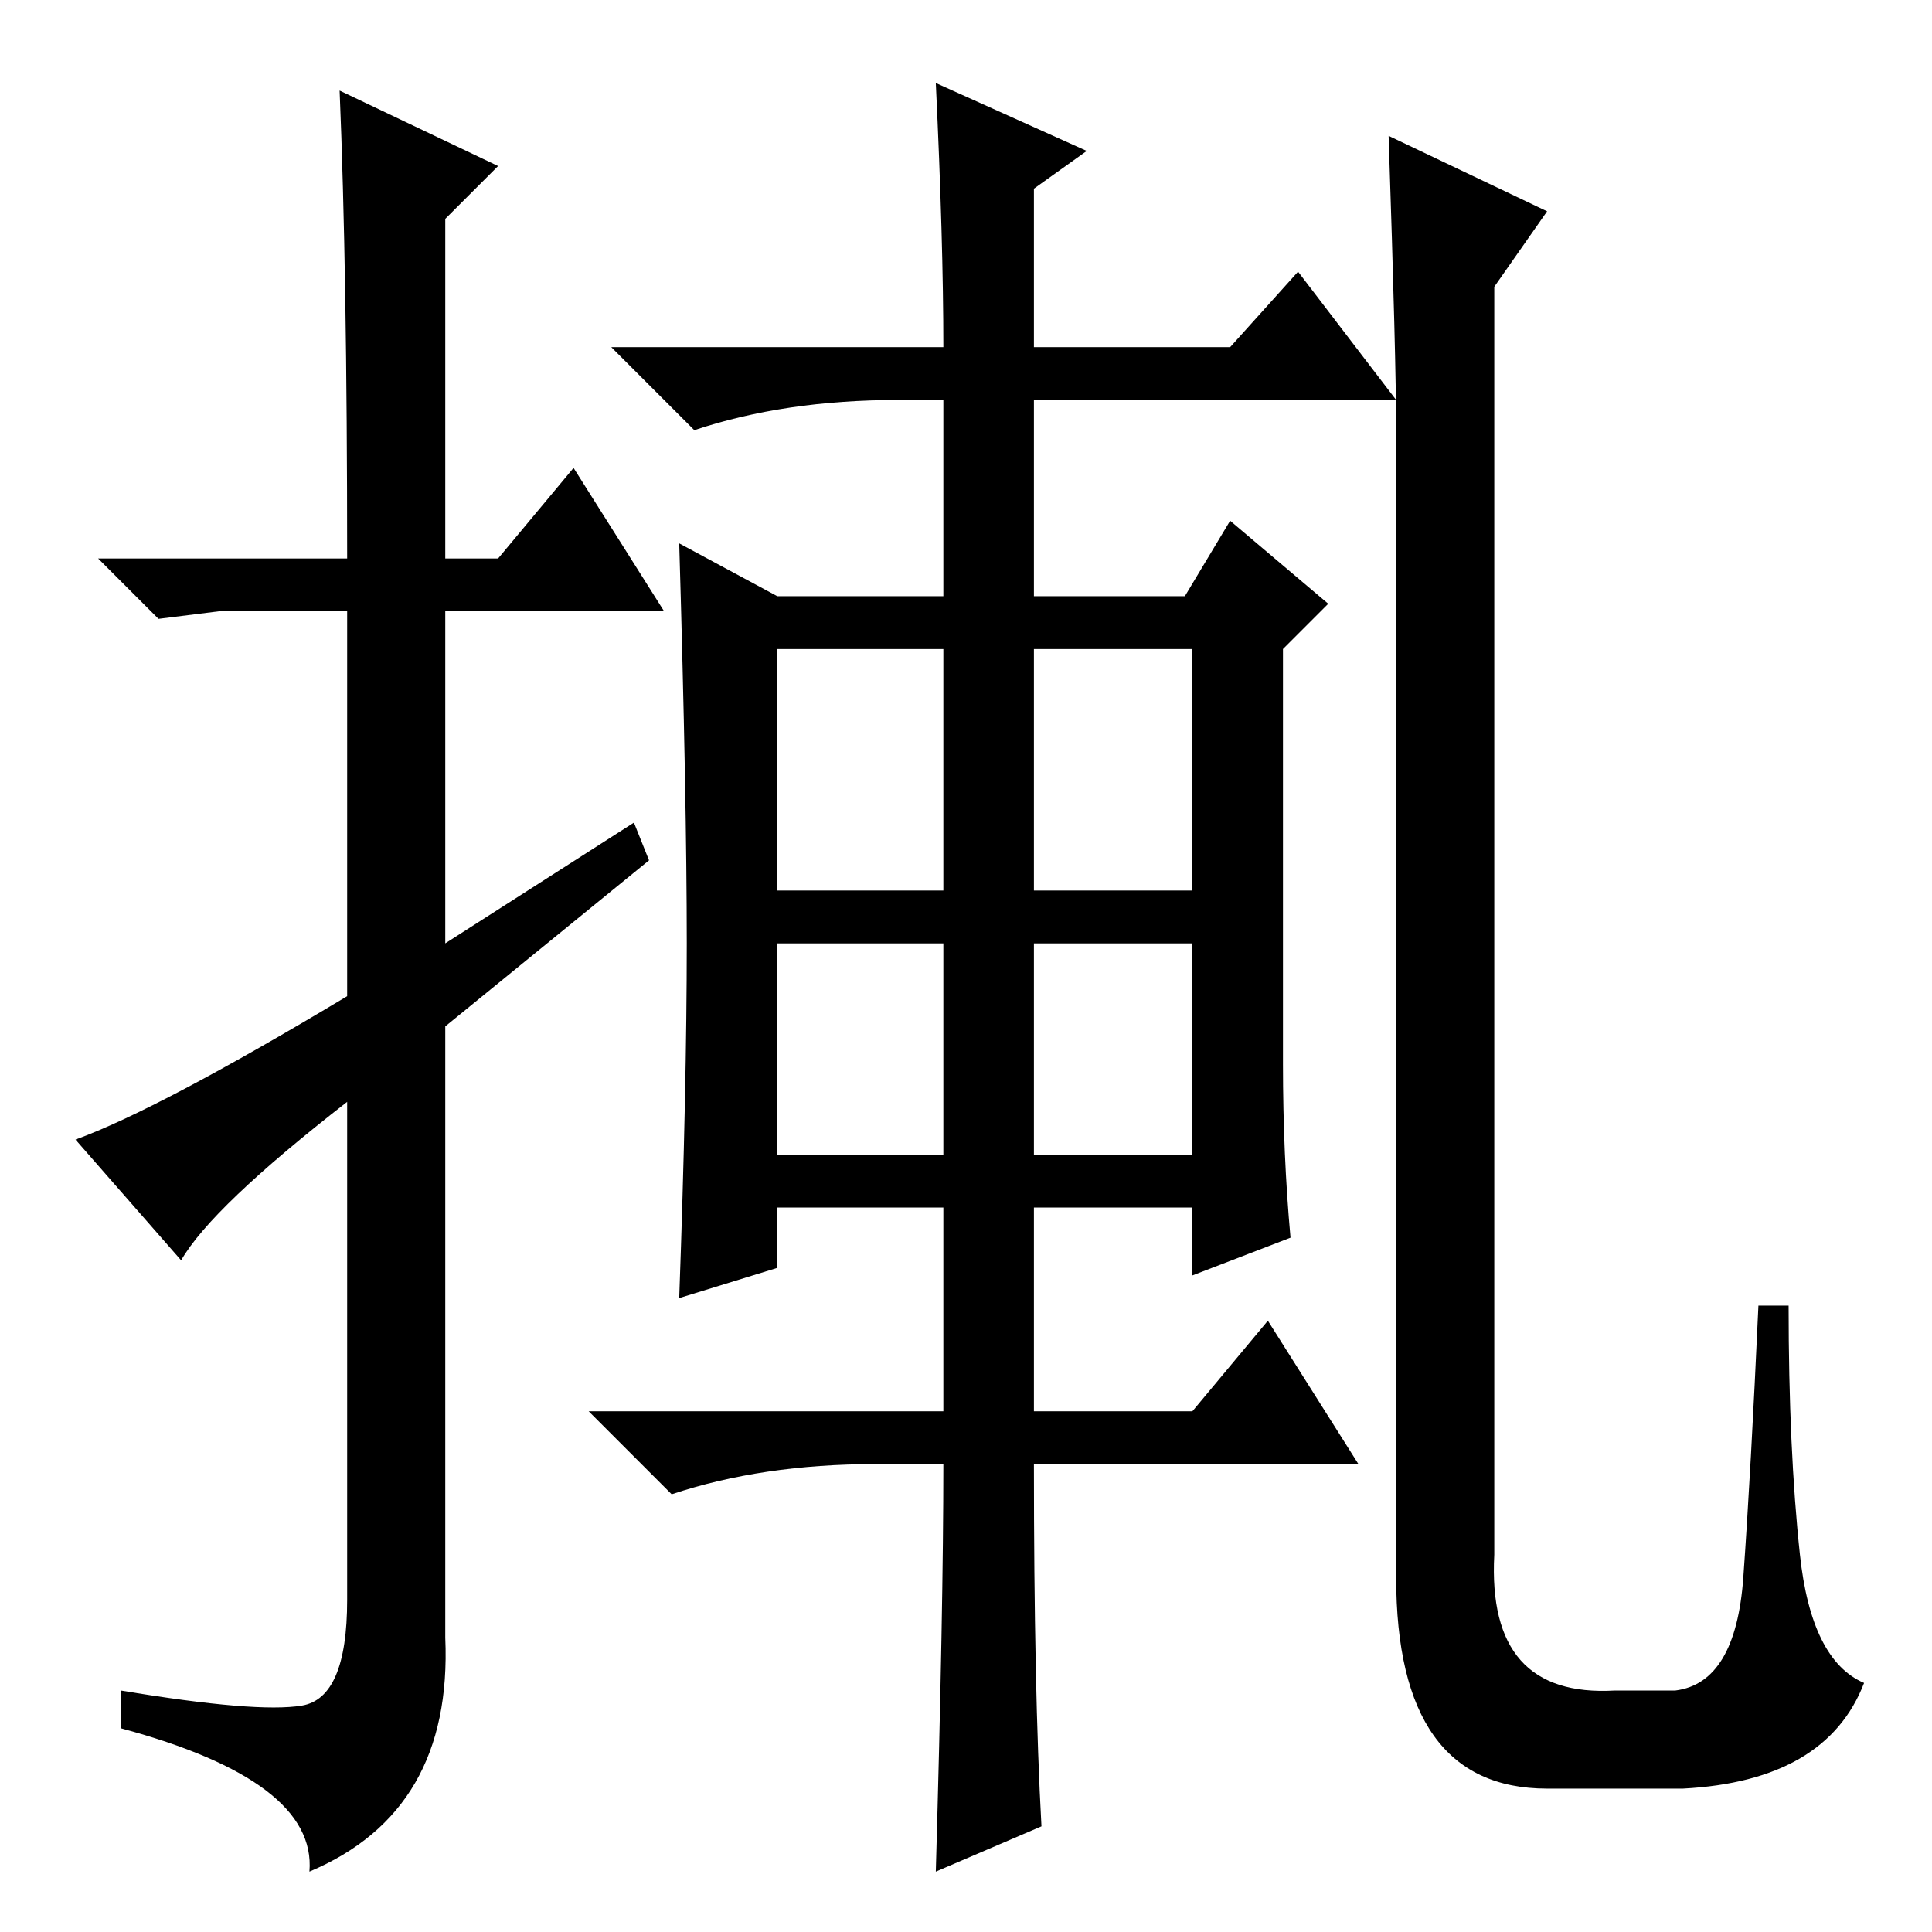 <?xml version="1.0" standalone="no"?>
<!DOCTYPE svg PUBLIC "-//W3C//DTD SVG 1.1//EN" "http://www.w3.org/Graphics/SVG/1.1/DTD/svg11.dtd" >
<svg xmlns="http://www.w3.org/2000/svg" xmlns:xlink="http://www.w3.org/1999/xlink" version="1.1" viewBox="0 -36 256 256">
  <g transform="matrix(1 0 0 -1 0 220)">
   <path fill="currentColor"
d="M24 89l-14 16q11 4 36 19v51h-17l-8 -1l-8 8h33q0 38 -1 62l21 -10l-7 -7v-45h7l10 12l12 -19h-29v-44l25 16l2 -5l-27 -22v-81q1 -23 -18 -31q1 12 -25 19v5q18 -3 24 -2t6 14v66q-18 -14 -22 -21zM90 84q1 28 1 47t-1 53l13 -7h22v26h-6q-15 0 -27 -4l-11 11h44
q0 14 -1 35l20 -9l-7 -5v-21h26l9 10l13 -17h-48v-26h20l6 10l13 -11l-6 -6v-55q0 -12 1 -23l-13 -5v9h-21v-27h21l10 12l12 -19h-43q0 -30 1 -48l-14 -6q1 35 1 54h-9q-15 0 -27 -4l-11 11h47v27h-22v-8zM103 138h22v32h-22v-32zM137 138h21v32h-21v-32zM103 103h22v28h-22
v-28zM137 103h21v28h-21v-28zM198 50q-1 -19 16 -18h8q8 1 9 15t2 36h4q0 -19 1.5 -33t8.5 -17q-5 -13 -24 -14h-18q-20 0 -20 28v152q0 9 -1 39l21 -10l-7 -10v-168z" />
  </g>

</svg>
